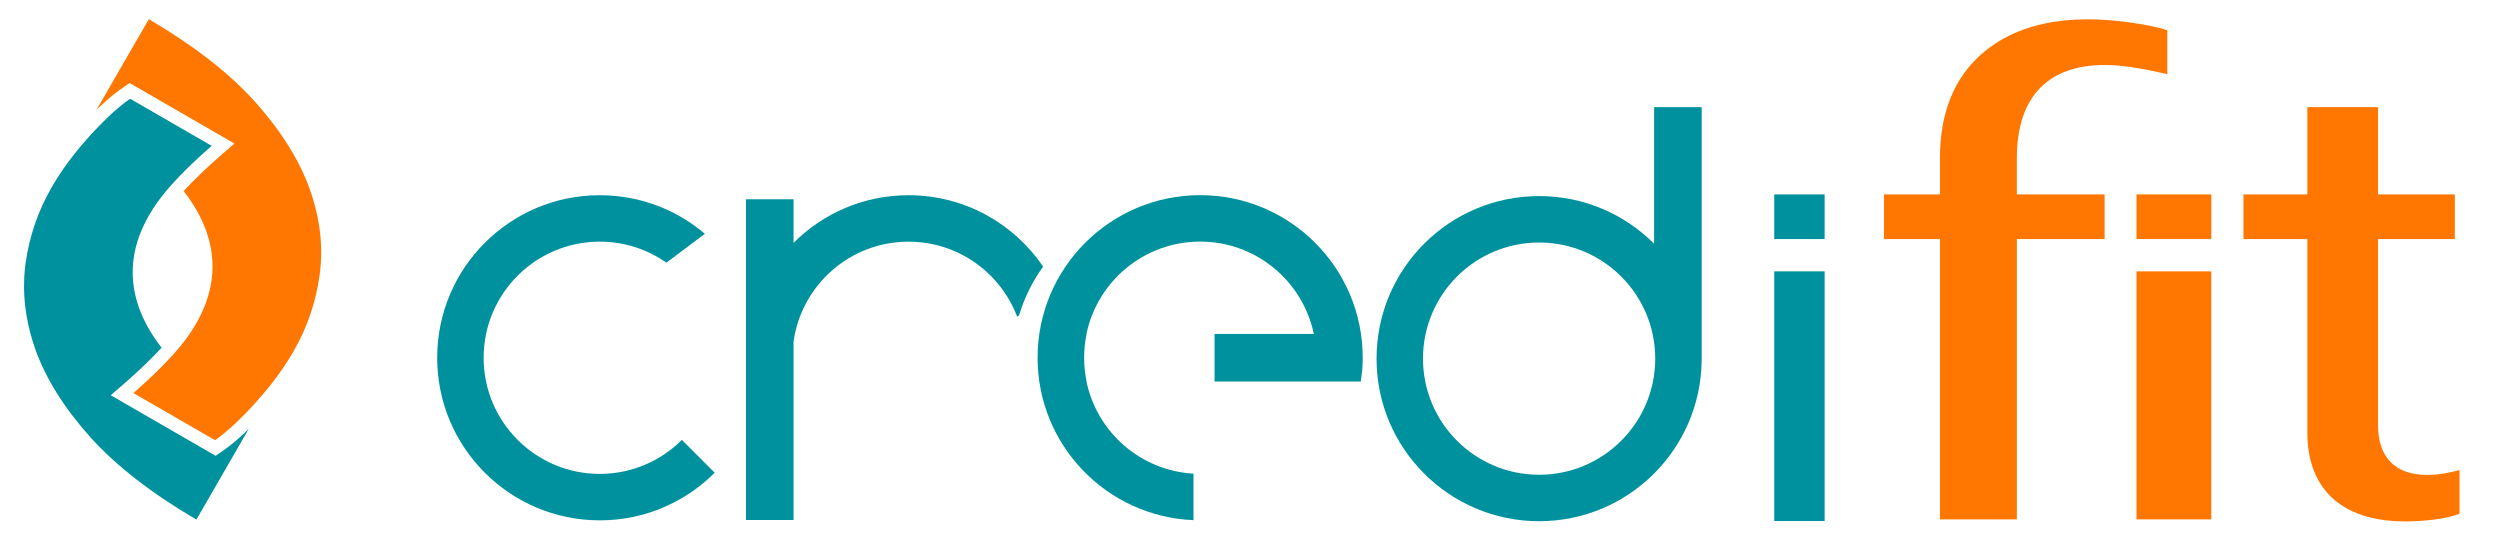 <?xml version="1.0" encoding="utf-8"?>
<!-- Generator: Adobe Illustrator 16.0.0, SVG Export Plug-In . SVG Version: 6.00 Build 0)  -->
<!DOCTYPE svg PUBLIC "-//W3C//DTD SVG 1.1//EN" "http://www.w3.org/Graphics/SVG/1.1/DTD/svg11.dtd">
<svg version="1.1" id="Layer_1" xmlns="http://www.w3.org/2000/svg" xmlns:xlink="http://www.w3.org/1999/xlink" x="0px" y="0px"
	 width="316.697px" height="68.606px" viewBox="0 0 316.697 68.606" enable-background="new 0 0 316.697 68.606"
	 xml:space="preserve">
<path fill-rule="evenodd" clip-rule="evenodd" fill="#00919E" d="M75.976,24.73c5.08,0,9.728,1.84,13.318,4.888l-4.877,3.658
	c-2.39-1.678-5.301-2.663-8.44-2.663c-8.124,0-14.711,6.585-14.711,14.709c0,8.125,6.588,14.711,14.711,14.711
	c4.062,0,7.739-1.648,10.4-4.31l4.161,4.161c-3.726,3.726-8.875,6.032-14.561,6.032c-11.374,0-20.595-9.222-20.595-20.595
	C55.381,33.95,64.602,24.73,75.976,24.73"/>
<path fill-rule="evenodd" clip-rule="evenodd" fill="#00919E" d="M100.527,25.244v5.523c3.727-3.729,8.878-6.036,14.566-6.036
	c7.092,0,13.345,3.586,17.049,9.043c-1.34,1.851-2.379,3.932-3.047,6.174l-0.239,0.179c-2.1-5.559-7.469-9.512-13.764-9.512
	c-7.427,0-13.566,5.504-14.566,12.656v2.054v2.055v18.494H94.5V45.324v-20.08H100.527z"/>
<path fill-rule="evenodd" clip-rule="evenodd" fill="#00919E" d="M194.973,30.721c-8.124,0-14.71,6.586-14.71,14.71
	s6.586,14.71,14.71,14.71s14.71-6.586,14.71-14.71S203.097,30.721,194.973,30.721 M209.54,13.572v17.302
	c-3.728-3.729-8.879-6.036-14.567-6.036c-11.373,0-20.594,9.221-20.594,20.593c0,11.373,9.221,20.594,20.594,20.594
	c11.282,0,20.445-9.073,20.591-20.322l0.003,0.003v-0.274V13.572H209.54z"/>
<path fill-rule="evenodd" clip-rule="evenodd" fill="#00919E" d="M172.568,46.892c-0.058,0.513-0.116,0.988-0.183,1.438h-5.952
	h-0.803h-11.77v-5.985l0.055-0.041h12.518c-1.39-6.679-7.309-11.698-14.399-11.698c-7.093,0-13.012,5.019-14.403,11.698h0.014
	c-0.201,0.97-0.308,1.975-0.308,3.004c0,1.036,0.108,2.047,0.312,3.022h-0.018c1.335,6.412,6.844,11.292,13.558,11.673v5.889
	c-10.982-0.443-19.75-9.485-19.75-20.576c0-11.373,9.222-20.593,20.595-20.593c11.373,0,20.593,9.22,20.593,20.593
	C172.627,45.845,172.607,46.371,172.568,46.892"/>
<rect x="224.759" y="34.376" fill-rule="evenodd" clip-rule="evenodd" fill="#00919E" width="6.382" height="31.626"/>
<rect x="224.759" y="24.626" fill-rule="evenodd" clip-rule="evenodd" fill="#00919E" width="6.382" height="5.657"/>
<path fill-rule="evenodd" clip-rule="evenodd" fill="#00919E" d="M22.699,46.557c1.771,1.771,3.958,3.532,6.579,5.271
	c-0.194,0.19-0.388,0.38-0.581,0.568l0-0.001c-0.427,0.396-0.845,0.767-1.263,1.112c-0.105,0.088-0.209,0.173-0.312,0.254
	l-7.387-4.265c0.339-0.313,0.67-0.626,0.993-0.937C21.404,47.909,22.061,47.242,22.699,46.557 M24.877,65.823
	c-5.696-3.337-10.181-6.828-13.438-10.443C8.103,51.646,5.79,47.94,4.477,44.25c-1.075-3.054-1.542-6.021-1.41-8.922l0.001-0.029
	l0.001-0.022l0-0.006l0.001-0.03l0.001-0.028l0.001-0.029l0.001-0.029l0.001-0.029l0-0.014l0.001-0.016l0.001-0.029l0.001-0.029
	l0.002-0.029l0.002-0.029l0.002-0.028v-0.003l0.002-0.026l0.001-0.029l0.002-0.029l0.002-0.028l0.002-0.029l0.002-0.021v-0.008
	l0.002-0.029l0.002-0.029l0.002-0.029l0.002-0.029l0.003-0.028l0.002-0.029l0.002-0.029l0.003-0.029l0.002-0.029l0.002-0.029
	l0.002-0.029v-0.001l0.003-0.028l0.002-0.029l0.003-0.029l0.002-0.029l0.003-0.029l0.002-0.021l0.001-0.008l0.003-0.029l0.003-0.029
	l0.002-0.029l0.003-0.029l0.003-0.029l0.001-0.011l0.002-0.018l0.003-0.029l0.003-0.029l0.003-0.029l0.003-0.029l0.003-0.029
	l0-0.001l0.003-0.028l0.003-0.029l0.006-0.056v-0.002l0.004-0.029l0.002-0.02l0.001-0.009l0.004-0.029l0.003-0.029l0.004-0.029
	l0.003-0.029l0.003-0.029l0.001-0.01l0.002-0.019l0.011-0.087l0.004-0.029l0.004-0.029c0.482-3.509,1.586-6.73,3.3-9.699
	c0.625-1.082,1.325-2.167,2.125-3.245c0.812-1.094,1.657-2.121,2.555-3.116l0.032-0.038l0.008-0.009l0.025-0.029l0.016-0.018
	l0.017-0.019l0.023-0.027l0.009-0.01l0.032-0.036l0.001-0.001l0.033-0.037l0.007-0.008l0.026-0.029l0.015-0.017l0.018-0.02
	l0.023-0.026l0.01-0.011l0.031-0.035l0.002-0.002L11.575,17l0.006-0.006l0.027-0.03l0.014-0.016l0.019-0.021l0.022-0.024
	l0.011-0.013l0.03-0.033l0.003-0.003l0.033-0.036l0.005-0.006l0.028-0.03l0.013-0.015l0.021-0.022l0.021-0.023l0.012-0.013
	l0.029-0.032l0.004-0.004l0.034-0.036l0.004-0.004l0.029-0.032l0.013-0.013l0.021-0.022l0.021-0.022l0.013-0.014l0.028-0.03
	l0.005-0.005l0.034-0.036l0.003-0.003l0.03-0.033l0.011-0.012l0.022-0.024l0.019-0.02l0.015-0.015l0.028-0.029l0.006-0.007
	l0.034-0.035l0.002-0.002l0.032-0.033l0.011-0.011l0.023-0.024l0.018-0.02l0.016-0.016l0.026-0.028l0.007-0.007l0.034-0.035l0-0.001
	l0.033-0.034l0.009-0.009l0.024-0.025l0.018-0.018l0.042-0.043l0.008-0.009l0.034-0.035l0.034-0.034l0.008-0.009l0.026-0.026
	l0.017-0.017l0.018-0.018l0.025-0.025l0.009-0.01l0.033-0.033l0.001-0.001l0.034-0.035l0.007-0.007l0.027-0.027l0.016-0.016
	l0.019-0.018l0.023-0.024l0.011-0.01l0.032-0.032l0.002-0.002l0.034-0.034l0.006-0.006l0.028-0.027l0.015-0.015l0.02-0.019
	l0.023-0.023l0.011-0.011l0.031-0.031l0.003-0.003l0.034-0.034l0.005-0.005l0.029-0.029l0.056-0.055l0.012-0.012l0.03-0.029
	l0.004-0.004l0.034-0.034l0.004-0.004l0.03-0.03l0.013-0.012l0.021-0.021l0.014-0.014l0.007-0.006l0.507-0.496l0.014-0.013
	l0.013-0.012l0.014-0.013l0.003-0.002l0.024-0.023l0.013-0.012l0.006-0.005l0.007-0.007l0.013-0.012l0.022-0.021l0.003-0.003
	l0.018-0.016l0.018-0.016l0.104-0.095l0.017-0.016l0.012-0.01l0.006-0.005l0.017-0.016l0.017-0.015l0.002-0.002l0.015-0.014
	l0.017-0.015l0.011-0.01l0.006-0.006l0.018-0.016l0.017-0.015l0.001-0.001l0.016-0.014l0.017-0.015l0.01-0.008l0.007-0.007
	l0.017-0.015l0.017-0.015l0.001,0l0.016-0.015l0.017-0.015l0.009-0.008l0.008-0.008l0.004-0.004l0.029-0.025l0.001-0.001
	l0.017-0.015l0.017-0.015l0.007-0.006l0.01-0.009l0.017-0.015l0.015-0.014l0.002-0.001l0.034-0.03l0.006-0.005l0.011-0.009
	l0.017-0.015l0.014-0.013l0.003-0.002l0.017-0.015l0.017-0.015l0.005-0.004l0.012-0.01l0.017-0.015l0.013-0.011l0.003-0.003
	l0.017-0.015l0.017-0.015l0.004-0.004l0.012-0.011l0.017-0.014l0.012-0.01l0.004-0.004l0.017-0.015l0.017-0.014l0.003-0.003
	l0.013-0.011l0.017-0.015l0.033-0.028l0.017-0.014l0.002-0.002l0.014-0.012l0.017-0.014l0.01-0.008l0.007-0.006l0.017-0.014
	l0.016-0.014l0.001,0l0.016-0.013l0.017-0.014l0.009-0.007l0.008-0.006l0.016-0.014l0.017-0.014l0.01-0.008l0.012-0.01l0.013-0.01
	l0.006-0.006l0.005-0.004l0.013-0.01l0.012-0.01l0.01-0.008l0.003-0.002l0.012-0.011l0.013-0.011l0.013-0.01l0.01-0.008l0.009-0.008
	l0.01-0.008l0.009-0.007l0.002-0.002l0.007-0.005l0.009-0.008l0.01-0.008l0.009-0.008l0.005-0.004l0.004-0.003l0.009-0.008
	l0.01-0.008l0.009-0.008l0.008-0.006h0l0.007-0.006l0.023-0.018l0.008-0.006c0.375-0.305,0.742-0.581,1.106-0.833l7.3,4.215
	l3.034,1.751l0.005,0.003l-0.002,0.002l-0.019,0.017l-0.02,0.017l-0.019,0.017l-0.02,0.017l-0.007,0.007l-0.012,0.01l-0.02,0.017
	l-0.02,0.017l-0.02,0.017l-0.017,0.015l-0.003,0.003l-0.02,0.017l-0.02,0.018l-0.021,0.018l-0.054,0.047l-0.018,0.016l-0.036,0.031
	l-0.004,0.003l-0.014,0.013l-0.018,0.016l-0.036,0.031l-0.018,0.016l-0.001,0l-0.017,0.015l-0.018,0.016l-0.018,0.016l-0.018,0.016
	l-0.017,0.015l-0.001,0.001l-0.018,0.016l-0.018,0.016l-0.018,0.016l-0.018,0.016l-0.014,0.012l-0.004,0.003l-0.018,0.016
	l-0.018,0.016l-0.018,0.016l-0.005,0.004l-0.031,0.027l-0.018,0.016l-0.017,0.015l-0.018,0.016l-0.018,0.016l-0.008,0.007
	l-0.009,0.009l-0.018,0.015l-0.018,0.016l-0.018,0.016l-0.018,0.016l-0.005,0.005l-0.012,0.011l-0.018,0.016l-0.017,0.016
	l-0.018,0.016l-0.018,0.016l-0.003,0.002l-0.015,0.013l-0.018,0.016l-0.018,0.016l-0.017,0.016l-0.018,0.016l0,0l-0.017,0.015
	l-0.017,0.016l-0.018,0.016l-0.017,0.016l-0.016,0.014l-0.002,0.002l-0.018,0.016l-0.017,0.016L25.66,19.5l-0.017,0.015
	l-0.013,0.012l-0.004,0.004l-0.018,0.016l-0.017,0.016l-0.018,0.016l-0.017,0.016l-0.01,0.01l-0.007,0.006l-0.017,0.016
	l-0.018,0.016l-0.017,0.016l-0.017,0.016c-0.367,0.335-0.726,0.669-1.076,1.004l-0.021,0.02l-0.021,0.02l-0.021,0.02l-0.009,0.009
	l-0.012,0.012l-0.042,0.04l-0.021,0.02l-0.005,0.005l-0.016,0.015l-0.039,0.037l-0.024,0.023l-0.018,0.017l-0.017,0.017
	l-0.018,0.017l-0.018,0.017l-0.008,0.008l-0.009,0.009L24.059,21l-0.018,0.017l-0.018,0.017l-0.017,0.016l-0.001,0.001l-0.017,0.017
	l-0.018,0.017l-0.017,0.017l-0.025,0.024l-0.045,0.043l-0.017,0.018l-0.016,0.015l-0.002,0.002l-0.013,0.012l-0.012,0.012
	l-0.025,0.024l-0.013,0.012l-0.012,0.012l-0.001,0.001l-0.074,0.073l-0.003,0.003c-0.667,0.661-1.303,1.321-1.908,1.986
	c-0.24,0.265-0.472,0.531-0.696,0.798l0,0c-1.738,2.073-2.969,4.202-3.653,6.365l0,0.001c-0.032,0.102-0.063,0.204-0.093,0.307
	l-0.001,0.005c-0.058,0.2-0.112,0.401-0.161,0.601l-0.007,0.028c-0.022,0.092-0.043,0.184-0.063,0.276l-0.013,0.062
	c-0.019,0.087-0.037,0.175-0.054,0.263l-0.002,0.01c-0.018,0.093-0.035,0.187-0.051,0.28l-0.009,0.057
	c-0.014,0.086-0.028,0.173-0.041,0.26l-0.011,0.077l-0.026,0.202l-0.01,0.083c-0.01,0.082-0.018,0.163-0.026,0.244l-0.009,0.095
	l-0.017,0.206l-0.008,0.128l-0.01,0.175l-0.005,0.101c-0.003,0.076-0.005,0.151-0.007,0.227l-0.002,0.124l-0.001,0.152l0.001,0.189
	l0.002,0.135l0.003,0.133l0.009,0.221l0.008,0.129c0.177,2.906,1.357,5.848,3.636,8.773c-0.632,0.686-1.32,1.385-2.062,2.101
	c-0.828,0.8-1.696,1.592-2.604,2.38L14.03,50.07l2.029,1.172l10.339,5.97l0.916,0.528l0.874-0.601
	c0.477-0.327,0.933-0.676,1.382-1.048c0.442-0.366,0.91-0.781,1.408-1.243l0.026-0.026c0.171-0.166,0.342-0.333,0.515-0.503
	L24.877,65.823z"/>
<rect x="270.65" y="24.626" fill-rule="evenodd" clip-rule="evenodd" fill="#FF7600" width="9.477" height="5.657"/>
<path fill-rule="evenodd" clip-rule="evenodd" fill="#FF7600" d="M311.571,65.085c-1.922,0.737-4.713,0.936-6.759,0.972
	c-3.367,0-6.887-0.666-9.431-3.031c-2.265-2.17-3.089-5.116-3.089-8.183v-24.56h-8.092v-5.657h8.092V13.572h8.955v11.055h9.729
	v5.657h-9.729v23.529c0,6.354,5.09,7.201,10.323,5.73V65.085z"/>
<rect x="270.65" y="34.376" fill-rule="evenodd" clip-rule="evenodd" fill="#FF7600" width="9.476" height="31.418"/>
<path fill-rule="evenodd" clip-rule="evenodd" fill="#FF7600" d="M255.493,30.284v35.511h-9.736V30.284h-7.094v-5.657h7.094v-4.715
	c0-5.273,1.589-10.154,5.817-13.534c5.825-4.624,13.874-4.443,20.816-3.105c0.827,0.174,1.538,0.349,2.162,0.551v5.571
	c-1.61-0.377-3.147-0.682-4.628-0.899c-8.726-1.287-14.432,2.176-14.432,11.546v4.585h11.119v5.657h-2.814H255.493z"/>
<path fill-rule="evenodd" clip-rule="evenodd" fill="#FF7600" d="M18.854,2.43c5.696,3.336,10.181,6.828,13.438,10.443
	c3.337,3.733,5.649,7.439,6.963,11.13c1.306,3.709,1.715,7.292,1.242,10.781c-0.481,3.509-1.586,6.73-3.3,9.699
	c-0.625,1.082-1.325,2.167-2.126,3.245c-0.812,1.094-1.657,2.121-2.554,3.116c-0.859,0.994-1.782,1.903-2.68,2.777
	c-0.925,0.857-1.769,1.568-2.599,2.141l-10.34-5.97c1.875-1.631,3.561-3.246,5.044-4.882c5.935-6.54,6.802-13.666,1.32-20.707
	c0.631-0.685,1.32-1.385,2.062-2.101c0.828-0.799,1.696-1.591,2.603-2.379l1.771-1.54l-2.034-1.174l-10.339-5.969l-0.908-0.524
	l-0.869,0.597c-0.502,0.346-0.959,0.692-1.389,1.047c-0.442,0.366-0.909,0.782-1.407,1.243l-0.026,0.026l-0.514,0.502L18.854,2.43z"
	/>
</svg>
